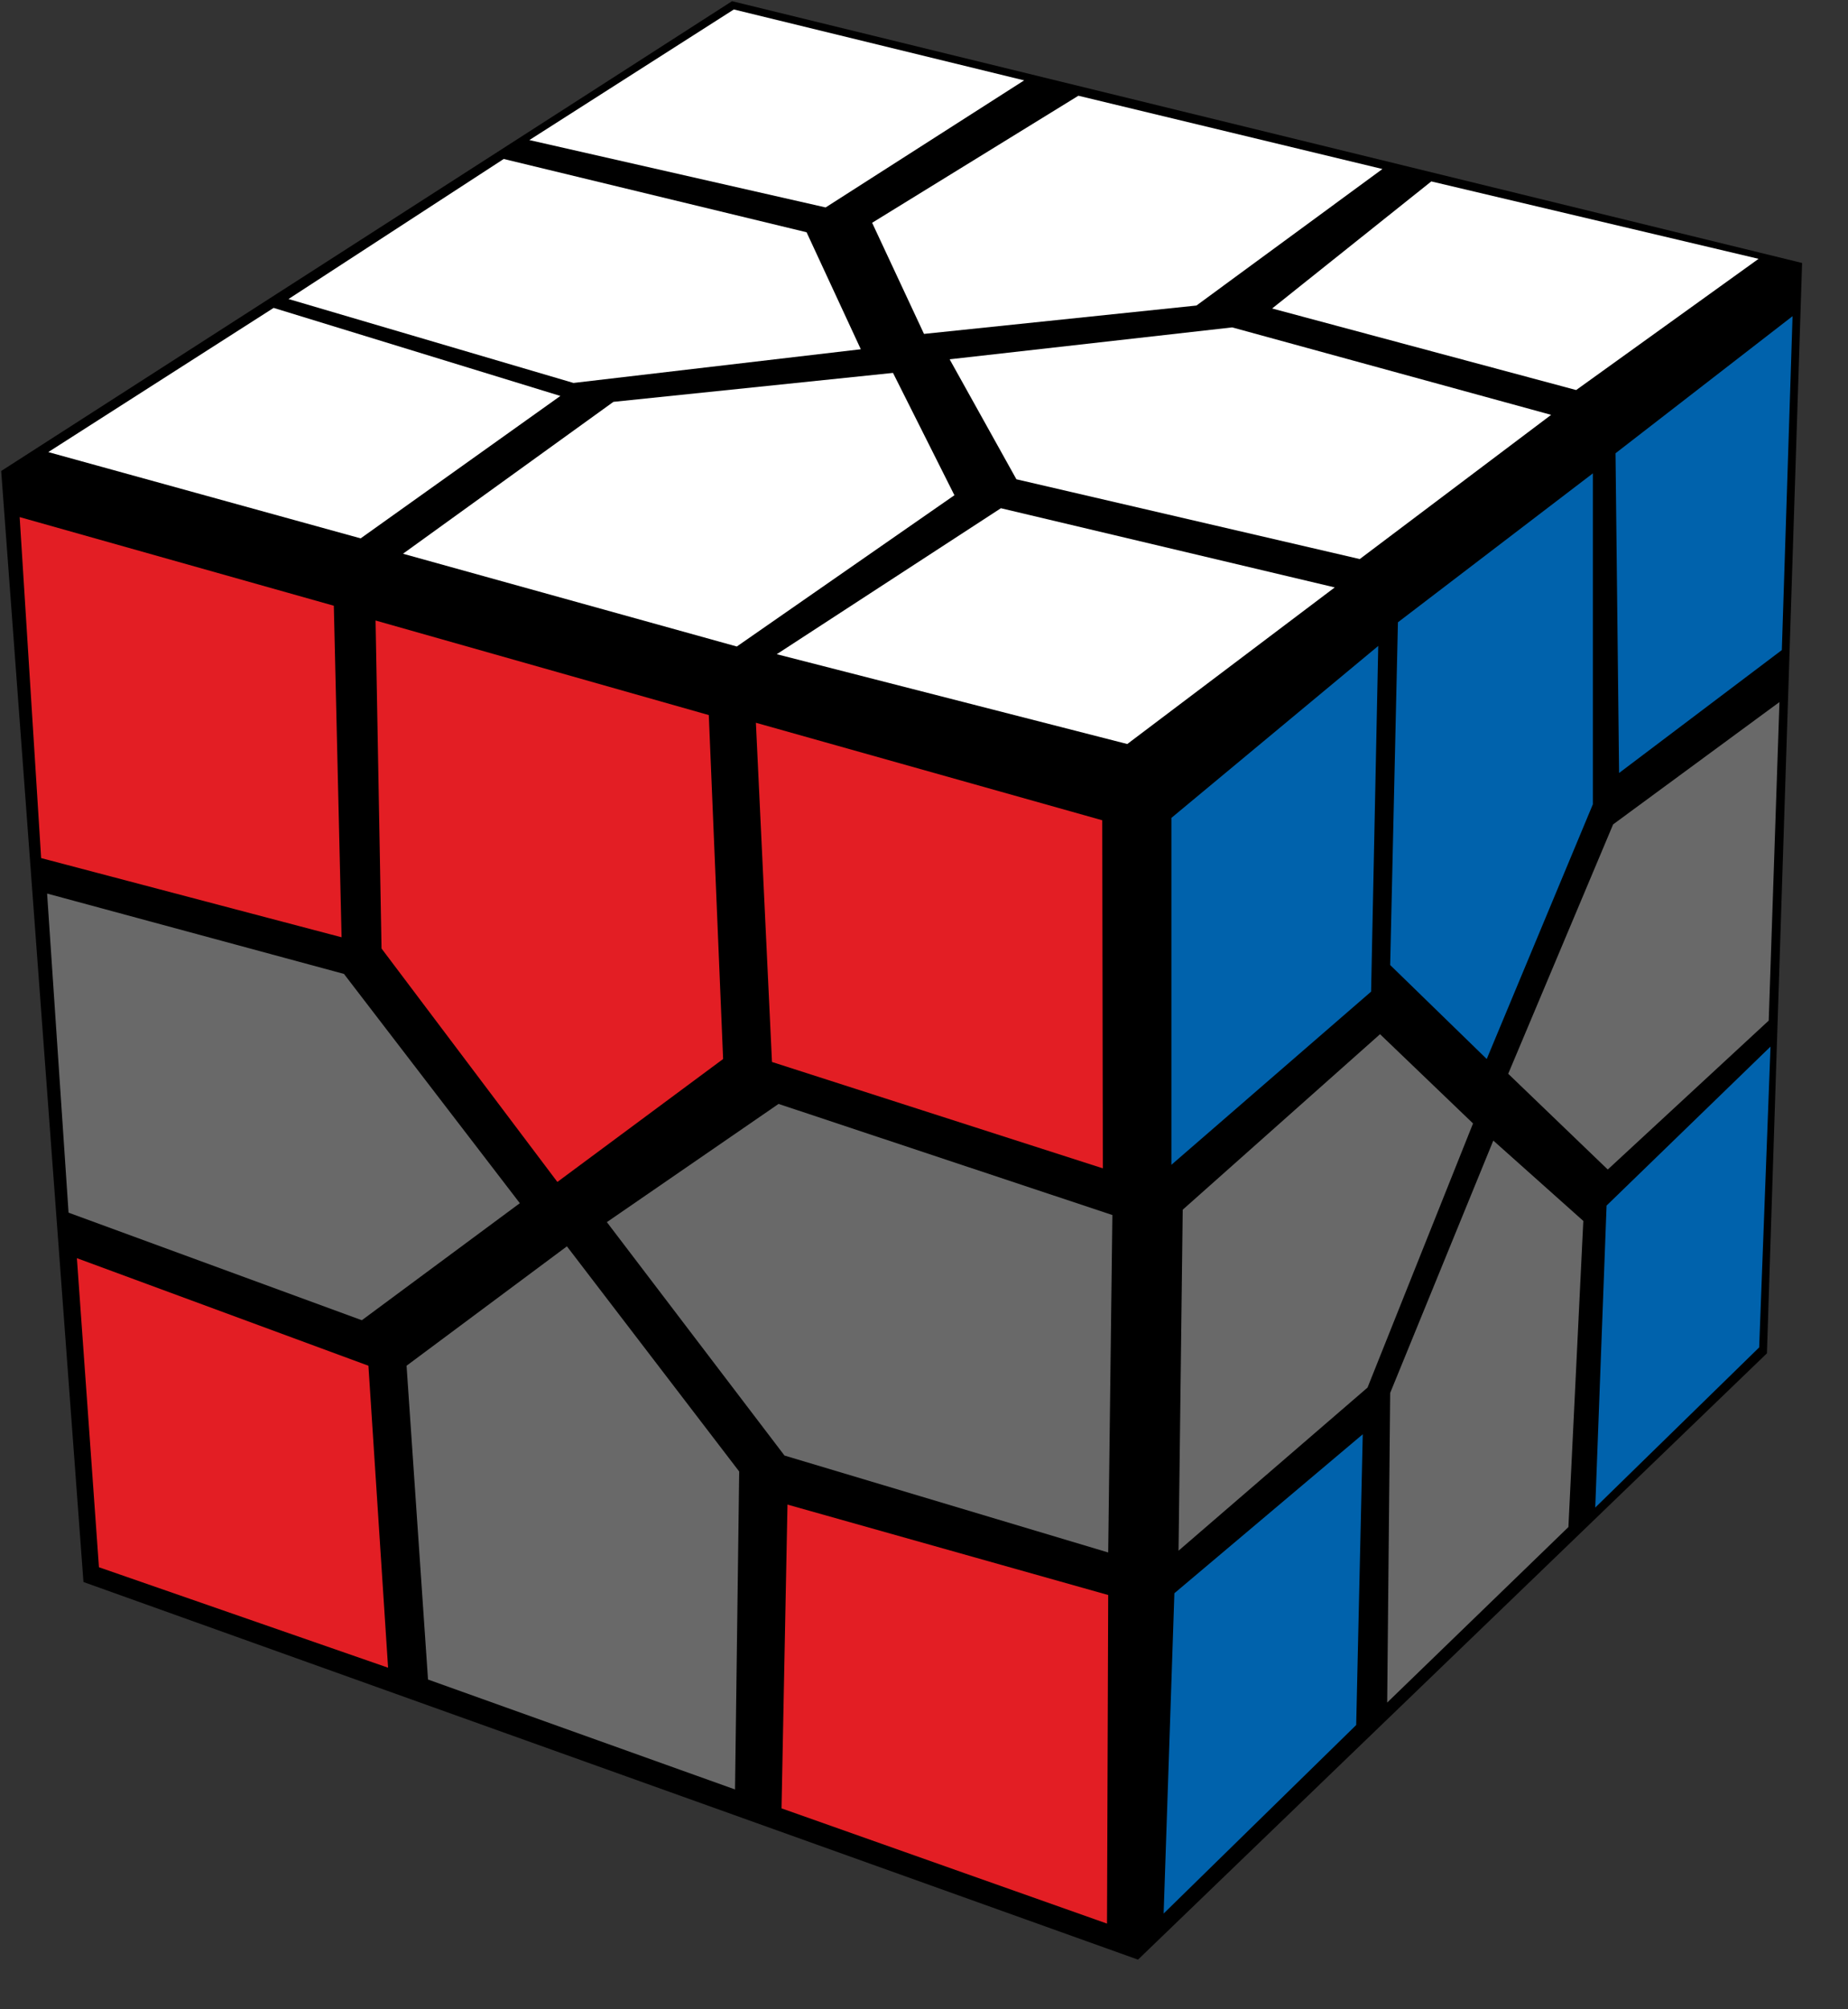 <?xml version="1.0" encoding="UTF-8"?>
<svg width="92px" height="100px" viewBox="0 0 92 100" version="1.1" xmlns="http://www.w3.org/2000/svg" xmlns:xlink="http://www.w3.org/1999/xlink">
    <rect x="0" y="0" width="92" height="100" fill="#333333" stroke="none"/>
    <title>redi_2_3</title>
    <g id="redi" stroke="none" stroke-width="1" fill="none" fill-rule="evenodd">
        <g id="redi_2_3" fill-rule="nonzero">
            <polygon id="Path" fill="#000000" points="0.059 23.441 36.444 0.059 89.715 13.088 87.964 67.353 56.654 97.529 4.155 78.735"></polygon>
            <polygon id="Path" fill="#FFFFFF" points="49.828 25.294 66.448 29.235 56.12 37.029 38.67 32.559"></polygon>
            <polygon id="Path" fill="#FFFFFF" points="61.343 16.294 77.221 20.647 67.694 27.824 50.6 23.853 47.276 17.882"></polygon>
            <polygon id="Path" fill="#FFFFFF" points="71.255 9.029 87.548 12.882 78.467 19.412 63.332 15.353"></polygon>
            <polygon id="Path" fill="#FFFFFF" points="30.538 20 44.457 18.559 47.514 24.647 36.681 32.176 20.062 27.559"></polygon>
            <polygon id="Path" fill="#FFFFFF" points="43.418 11.088 53.686 4.765 68.822 8.412 59.563 15.206 46 16.618"></polygon>
            <polygon id="Path" fill="#FFFFFF" points="13.622 15.324 27.897 19.706 17.955 26.794 2.404 22.5"></polygon>
            <polygon id="Path" fill="#FFFFFF" points="25.077 7.912 40.154 11.559 42.854 17.382 28.55 19.059 14.364 14.882"></polygon>
            <polygon id="Path" fill="#FFFFFF" points="36.533 0.471 50.986 4 41.103 10.324 26.354 6.971"></polygon>
            <polygon id="Path" fill="#E31E24" points="37.631 35.971 54.874 40.824 54.903 58.147 38.432 52.853"></polygon>
            <polygon id="Path" fill="#E31E24" points="18.697 30.882 35.286 35.588 35.999 52.706 27.748 58.824 18.994 47.206"></polygon>
            <polygon id="Path" fill="#E31E24" points="0.979 25.735 16.619 30.147 17.005 46.647 2.048 42.706"></polygon>
            <polygon id="Path" fill="#696969" points="38.759 54.941 55.378 60.471 55.17 77.265 39.055 72.441 30.212 60.824"></polygon>
            <polygon id="Path" fill="#696969" points="2.345 44.471 17.124 48.471 25.879 59.882 18.014 65.706 3.413 60.353"></polygon>
            <polygon id="Path" fill="#E31E24" points="39.204 74.882 55.17 79.382 55.111 95.735 38.907 90"></polygon>
            <polygon id="Path" fill="#696969" points="20.24 67.971 28.223 62.029 36.8 73.235 36.592 89.059 21.308 83.588"></polygon>
            <polygon id="Path" fill="#E31E24" points="3.828 62.618 18.341 67.971 19.32 83 4.926 78"></polygon>
            <polygon id="Path" fill="#0062AC" points="58.316 40.706 68.614 32.147 68.258 49.353 58.316 57.971"></polygon>
            <polygon id="Path" fill="#0062AC" points="69.594 30.971 79.298 23.559 79.298 40.029 74.015 52.706 69.208 48.029"></polygon>
            <polygon id="Path" fill="#0062AC" points="80.426 22.559 89.24 15.735 88.706 32.353 80.604 38.471"></polygon>
            <polygon id="Path" fill="#696969" points="58.88 60.206 68.703 51.471 73.333 55.912 68.08 69.059 58.672 77.176"></polygon>
            <polygon id="Path" fill="#696969" points="80.307 41.029 88.587 34.941 88.053 50.794 80.04 58.206 75.084 53.441"></polygon>
            <polygon id="Path" fill="#0062AC" points="58.465 79.294 67.843 71.382 67.516 85.853 57.93 95.235"></polygon>
            <polygon id="Path" fill="#696969" points="69.208 69.324 74.342 56.765 78.823 60.765 78.081 76 69.059 84.735"></polygon>
            <polygon id="Path" fill="#0062AC" points="79.981 60 88.142 52.088 87.578 67.059 79.417 75.029"></polygon>
        </g>
    </g>
</svg>
